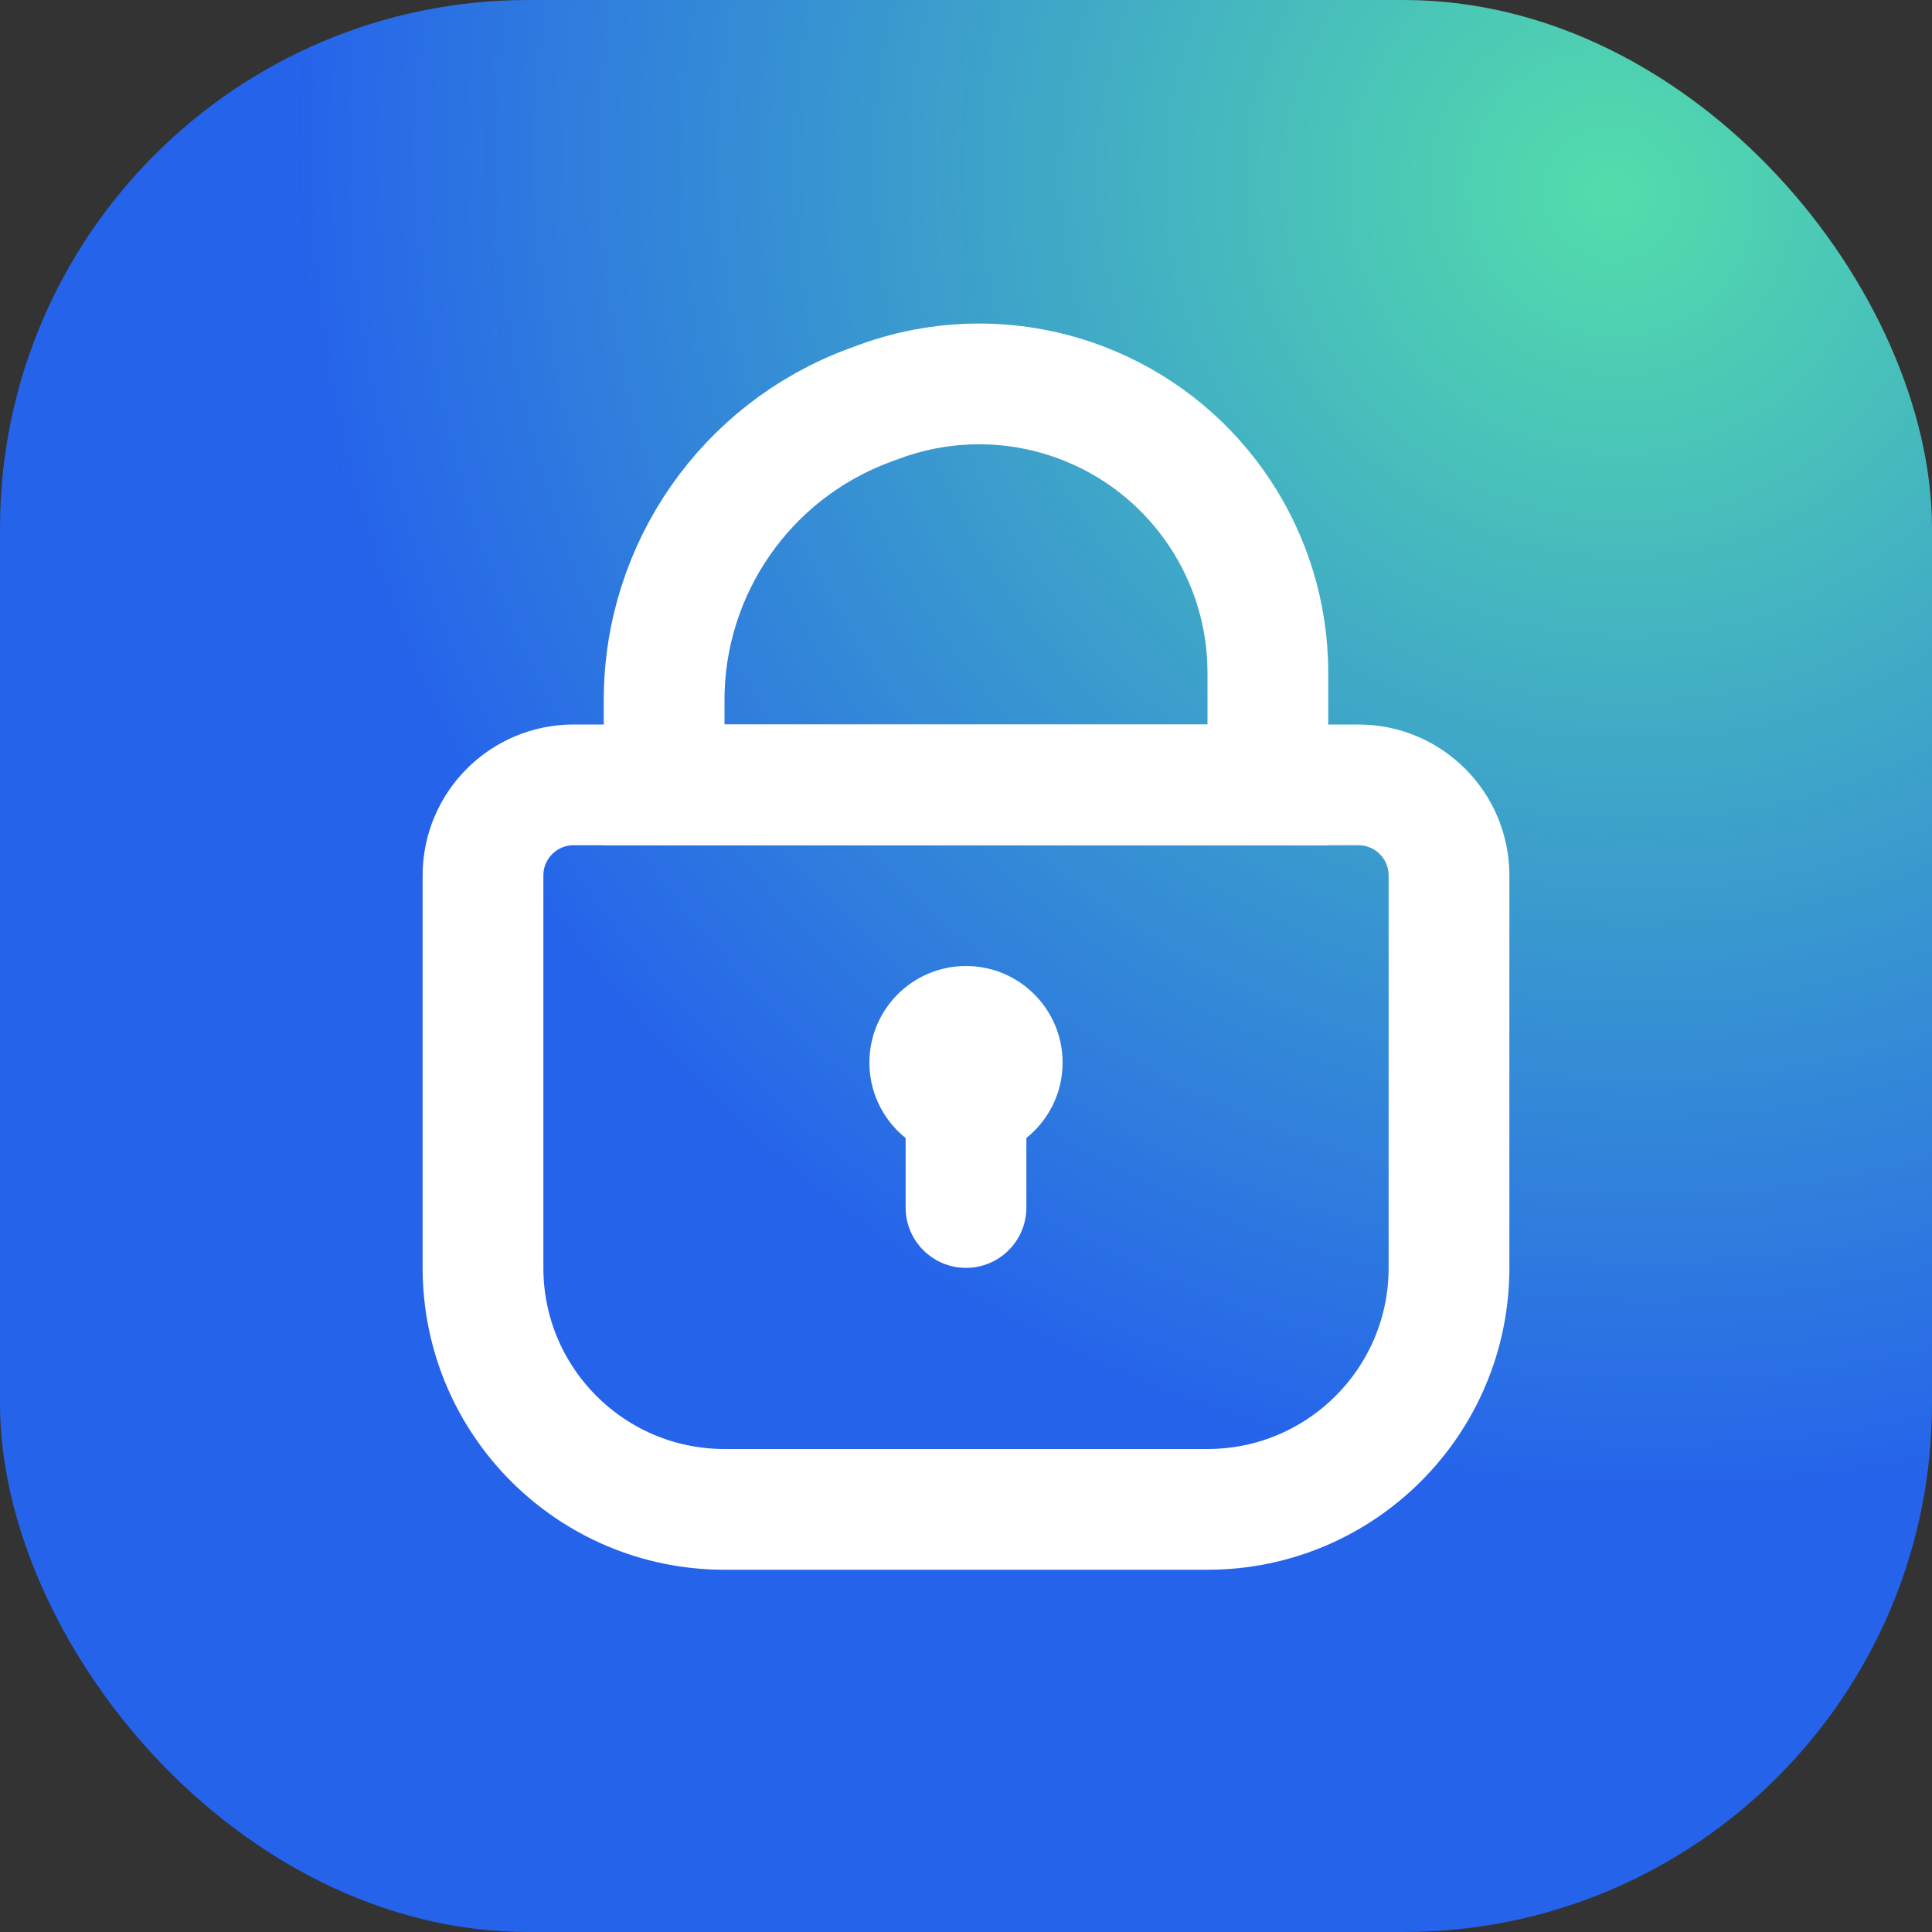 <svg width="40" height="40" viewBox="0 0 40 40" fill="none" xmlns="http://www.w3.org/2000/svg">
<rect x="0" y="0" width="40" height="40" fill="#333333" stroke="none"/>
<rect width="40" height="40" rx="10.938" fill="url(#paint0_radial_584_5371)"/>
<path d="M25 31.25H15C12.239 31.25 10 29.011 10 26.25V18.125C10 17.09 10.839 16.25 11.875 16.25H28.125C29.16 16.25 30 17.09 30 18.125V26.25C30 29.011 27.761 31.25 25 31.25Z" stroke="white" stroke-width="2.5"/>
<path d="M26.25 16.25H13.75V14.495C13.75 11.771 15.448 9.334 18.004 8.391L18.199 8.319C19.624 7.793 21.195 7.828 22.595 8.419C24.81 9.353 26.25 11.524 26.25 13.928V16.25Z" stroke="white" stroke-width="2.5"/>
<circle cx="20" cy="22" r="2" fill="white"/>
<path d="M18.75 25C18.75 25.69 19.31 26.25 20 26.25C20.69 26.25 21.25 25.69 21.25 25H18.75ZM18.75 22V25H21.25V22H18.75Z" fill="white"/>
<defs>
<radialGradient id="paint0_radial_584_5371" cx="0" cy="0" r="1" gradientUnits="userSpaceOnUse" gradientTransform="translate(33.333 4.167) rotate(122.196) scale(26.588 27.751)">
<stop stop-color="#53DDAB"/>
<stop offset="1" stop-color="#2563EB"/>
</radialGradient>
</defs>
</svg>
